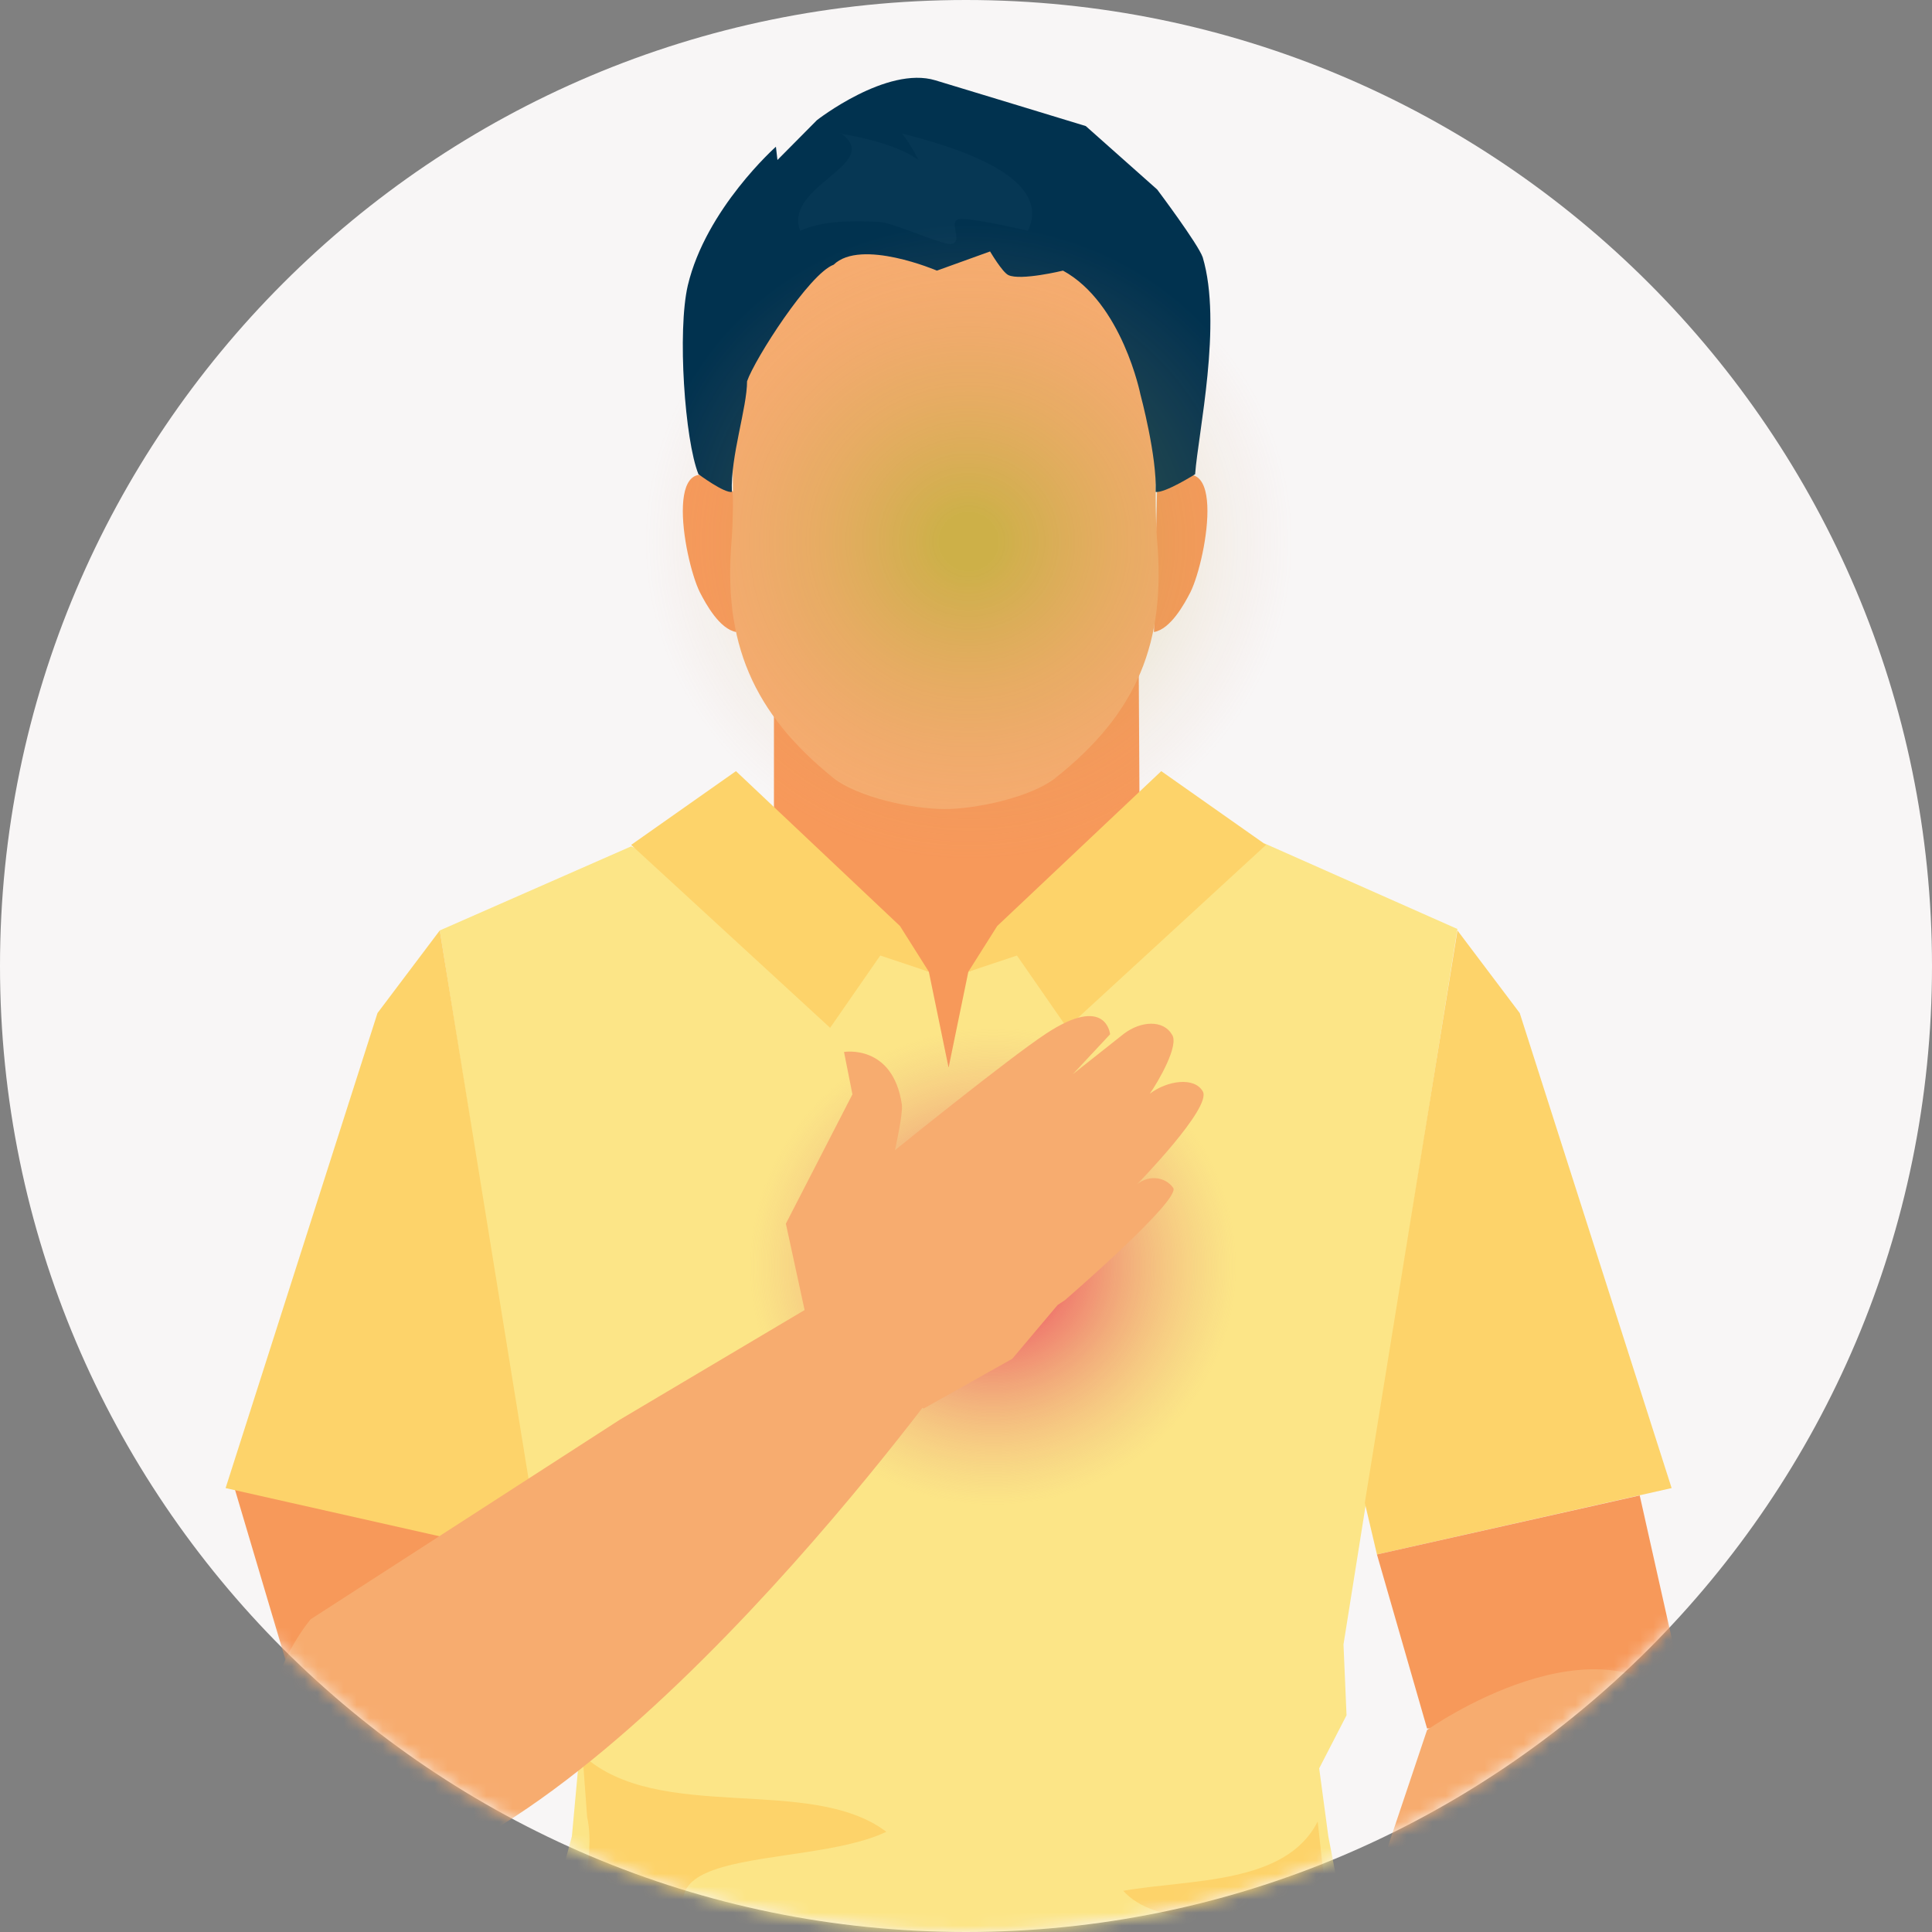 <svg width="149" height="149" viewBox="0 0 149 149" fill="none" xmlns="http://www.w3.org/2000/svg">
<rect x="0" y="0" width="149" height="149" fill="#808080" stroke="none"/>
<path d="M149 74.5C149 115.6 115.6 149 74.5 149C33.4 149 0 115.6 0 74.5C0 33.4 33.4 0 74.5 0C115.6 0 149 33.4 149 74.5Z" fill="#F8F6F6"/>
<mask id="mask0" mask-type="alpha" maskUnits="userSpaceOnUse" x="0" y="0" width="149" height="149">
<path d="M149 74.5C149 115.648 115.668 149 74.5 149C33.332 149.108 0 115.756 0 74.5C0 33.352 33.332 0 74.5 0C115.668 0 149 33.352 149 74.5Z" fill="#F8F6F6"/>
</mask>
<g mask="url(#mask0)">
<path d="M87.919 68.687C87.919 68.687 79.134 82.453 73.277 82.339C67.537 82.225 59.688 68.687 59.688 68.687V48.095H87.802L87.919 68.687Z" fill="#F7995A"/>
<path d="M89.23 37.937C94.853 33.045 93.096 43.056 91.808 45.673C91.339 46.583 90.285 48.517 88.996 48.745L89.23 37.937Z" fill="#F7995A"/>
<path d="M56.55 37.937C50.927 33.045 52.684 43.056 53.973 45.673C54.441 46.583 55.495 48.517 56.784 48.745L56.55 37.937Z" fill="#F7995A"/>
<path d="M89.231 41.578C88.763 35.32 90.168 25.422 87.474 21.213C84.194 16.435 78.103 15.979 72.832 15.979C67.56 15.979 61.352 16.435 58.189 21.213C55.378 25.309 56.901 35.32 56.432 41.578C55.729 49.541 58.072 55.002 64.28 60.008C66.155 61.487 70.372 62.397 72.832 62.397C75.291 62.397 79.509 61.487 81.383 60.008C87.708 55.002 89.934 49.541 89.231 41.578Z" fill="#F7AC6F"/>
<path d="M92.757 19.847C92.406 18.823 89.243 14.614 89.243 14.614L83.737 9.722C83.737 9.722 73.663 6.65 72.14 6.195C68.392 5.057 63.003 9.267 63.003 9.267L59.958 12.339L59.84 11.315C59.84 11.315 54.452 16.093 53.046 22.009C52.226 25.536 52.812 33.955 53.866 36.572C53.866 36.572 55.858 38.05 56.444 37.937C56.326 35.206 57.615 31.452 57.615 29.404C58.201 27.698 62.418 21.099 64.292 20.416C66.4 18.368 72.257 20.871 72.257 20.871L76.357 19.392C76.357 19.392 77.294 20.985 77.763 21.213C78.7 21.668 81.98 20.871 81.98 20.871C86.549 23.374 87.954 30.428 87.954 30.428C87.954 30.428 89.243 35.206 89.126 37.937C89.828 38.05 92.171 36.572 92.171 36.572C92.406 33.386 94.28 24.967 92.757 19.847Z" fill="#01324F"/>
<path d="M79.277 17.8C81.385 13.363 72.6 11.087 69.554 10.291C70.023 10.86 70.492 11.656 70.843 12.339C69.203 11.201 66.743 10.632 64.752 10.291C64.752 10.291 64.752 10.291 64.869 10.291C68.149 12.68 60.417 14.273 61.706 17.8C63.463 17.003 65.806 17.003 67.797 17.117C68.734 17.117 72.483 18.824 73.303 18.824C74.474 18.71 72.834 16.776 74.24 16.89C75.411 16.89 79.277 17.8 79.277 17.8Z" fill="#063754"/>
<path d="M100.687 42.966C100.687 60.702 85.71 75.381 67.614 75.381C48.893 75.992 33.917 61.314 33.917 42.966C33.917 25.229 48.893 10.551 66.99 10.551C85.71 10.551 100.687 25.229 100.687 42.966Z" fill="url(#paint0_radial)"/>
<path d="M42.504 124.873L25.599 140.086L17.896 114.129L40.068 109.817L42.504 124.873Z" fill="#F7995A"/>
<path d="M101.739 136.38L103.848 132.285L103.613 126.824L112.399 71.645L97.522 65.047L74.68 74.945L73.157 82.34L71.634 74.945L48.675 65.274L33.915 71.759L42.701 126.937L42.466 132.398L44.575 136.494L44.106 141.614L39.303 159.362C39.303 159.362 48.089 162.661 73.274 162.661C98.459 162.661 105.839 159.362 105.839 159.362L102.442 141.614L101.739 136.38Z" fill="#FCE587"/>
<path d="M69.41 71.418L71.635 74.944L67.887 73.693L64.021 79.267L48.676 65.16L56.758 59.472L69.41 71.418Z" fill="#FDD36A"/>
<path d="M40.125 119.883L41.062 115.901L33.916 71.759L29.113 78.13L17.399 114.764L40.125 119.883Z" fill="#FDD36A"/>
<path d="M76.906 71.418L74.681 74.944L78.429 73.693L82.295 79.267L97.64 65.16L89.558 59.472L76.906 71.418Z" fill="#FDD36A"/>
<path d="M44.929 135.355C50.786 140.703 62.5 136.834 68.357 141.271C61.68 144.457 45.398 141.727 56.409 152.08C52.075 152.193 48.326 150.601 44.109 150.942C44.461 147.301 45.984 143.319 45.281 140.134L44.929 135.355Z" fill="#FDD36A"/>
<path d="M101.622 140.476C99.162 145.368 91.782 144.913 86.628 145.823C89.088 148.553 94.711 147.984 98.928 148.212C98.342 148.781 97.522 149.805 96.468 150.487C97.99 150.829 102.442 151.17 102.793 151.056L101.622 140.476Z" fill="#FDD36A"/>
<path d="M106.194 119.883L105.257 115.901L112.402 71.759L117.205 78.13L128.919 114.764L106.194 119.883Z" fill="#FDD36A"/>
<path d="M110.059 133.308L130.207 132.056L126.459 115.332L106.193 119.883L110.059 133.308Z" fill="#F7995A"/>
<path d="M99.516 164.821L94.128 166.528L103.851 172.216L107.13 176.198C107.13 176.198 132.784 145.253 130.324 132.056C123.53 123.864 110.059 133.421 110.059 133.421L99.516 164.821Z" fill="#F7AC6F"/>
<path d="M96.001 97.579C96.001 107.848 87.33 116.346 76.853 116.346C66.015 116.7 57.345 108.202 57.345 97.579C57.345 87.311 66.015 78.812 76.492 78.812C87.33 78.812 96.001 87.311 96.001 97.579Z" fill="url(#paint1_radial)"/>
<path d="M47.803 109.49L66.716 98.266L70.039 100.554L73.744 105.093C73.744 105.093 46.813 142.784 27.048 145.473C14.512 135.84 23.963 124.877 23.963 124.877L47.803 109.49Z" fill="#F7AC6F"/>
<path d="M65.741 84.397L65.092 81.129C65.092 81.129 68.862 80.495 69.554 85.187C69.653 85.914 69.02 88.706 69.02 88.706C69.02 88.706 77.795 81.611 80.682 79.711C85.339 76.646 85.613 79.766 85.613 79.766L82.735 82.848L86.673 79.728C88.007 78.718 89.723 78.645 90.387 79.791C90.955 80.606 89.354 83.375 88.675 84.35C90.009 83.34 92.097 83.022 92.761 84.168C93.489 85.406 87.7 91.327 87.7 91.327C88.661 90.562 89.911 90.796 90.479 91.61C91.11 92.514 82.121 100.278 82.121 100.278C81.935 100.4 81.749 100.523 81.563 100.646L78.069 104.793L71.234 108.631L62.388 102.574L60.608 94.374L65.741 84.397Z" fill="#F7AC6F"/>
</g>
<defs>
<radialGradient id="paint0_radial" cx="0" cy="0" r="1" gradientUnits="userSpaceOnUse" gradientTransform="translate(74.721 41.774) rotate(3.012) scale(25.701 25.194)">
<stop offset="0.083" stop-color="#7DB800" stop-opacity="0.35"/>
<stop offset="0.975" stop-color="#E09980" stop-opacity="0"/>
</radialGradient>
<radialGradient id="paint1_radial" cx="0" cy="0" r="1" gradientUnits="userSpaceOnUse" gradientTransform="translate(76.586 97.671) scale(19.241 18.859)">
<stop offset="0.083" stop-color="#EA2154" stop-opacity="0.83"/>
<stop offset="0.975" stop-color="#E09980" stop-opacity="0"/>
</radialGradient>
</defs>
</svg>
